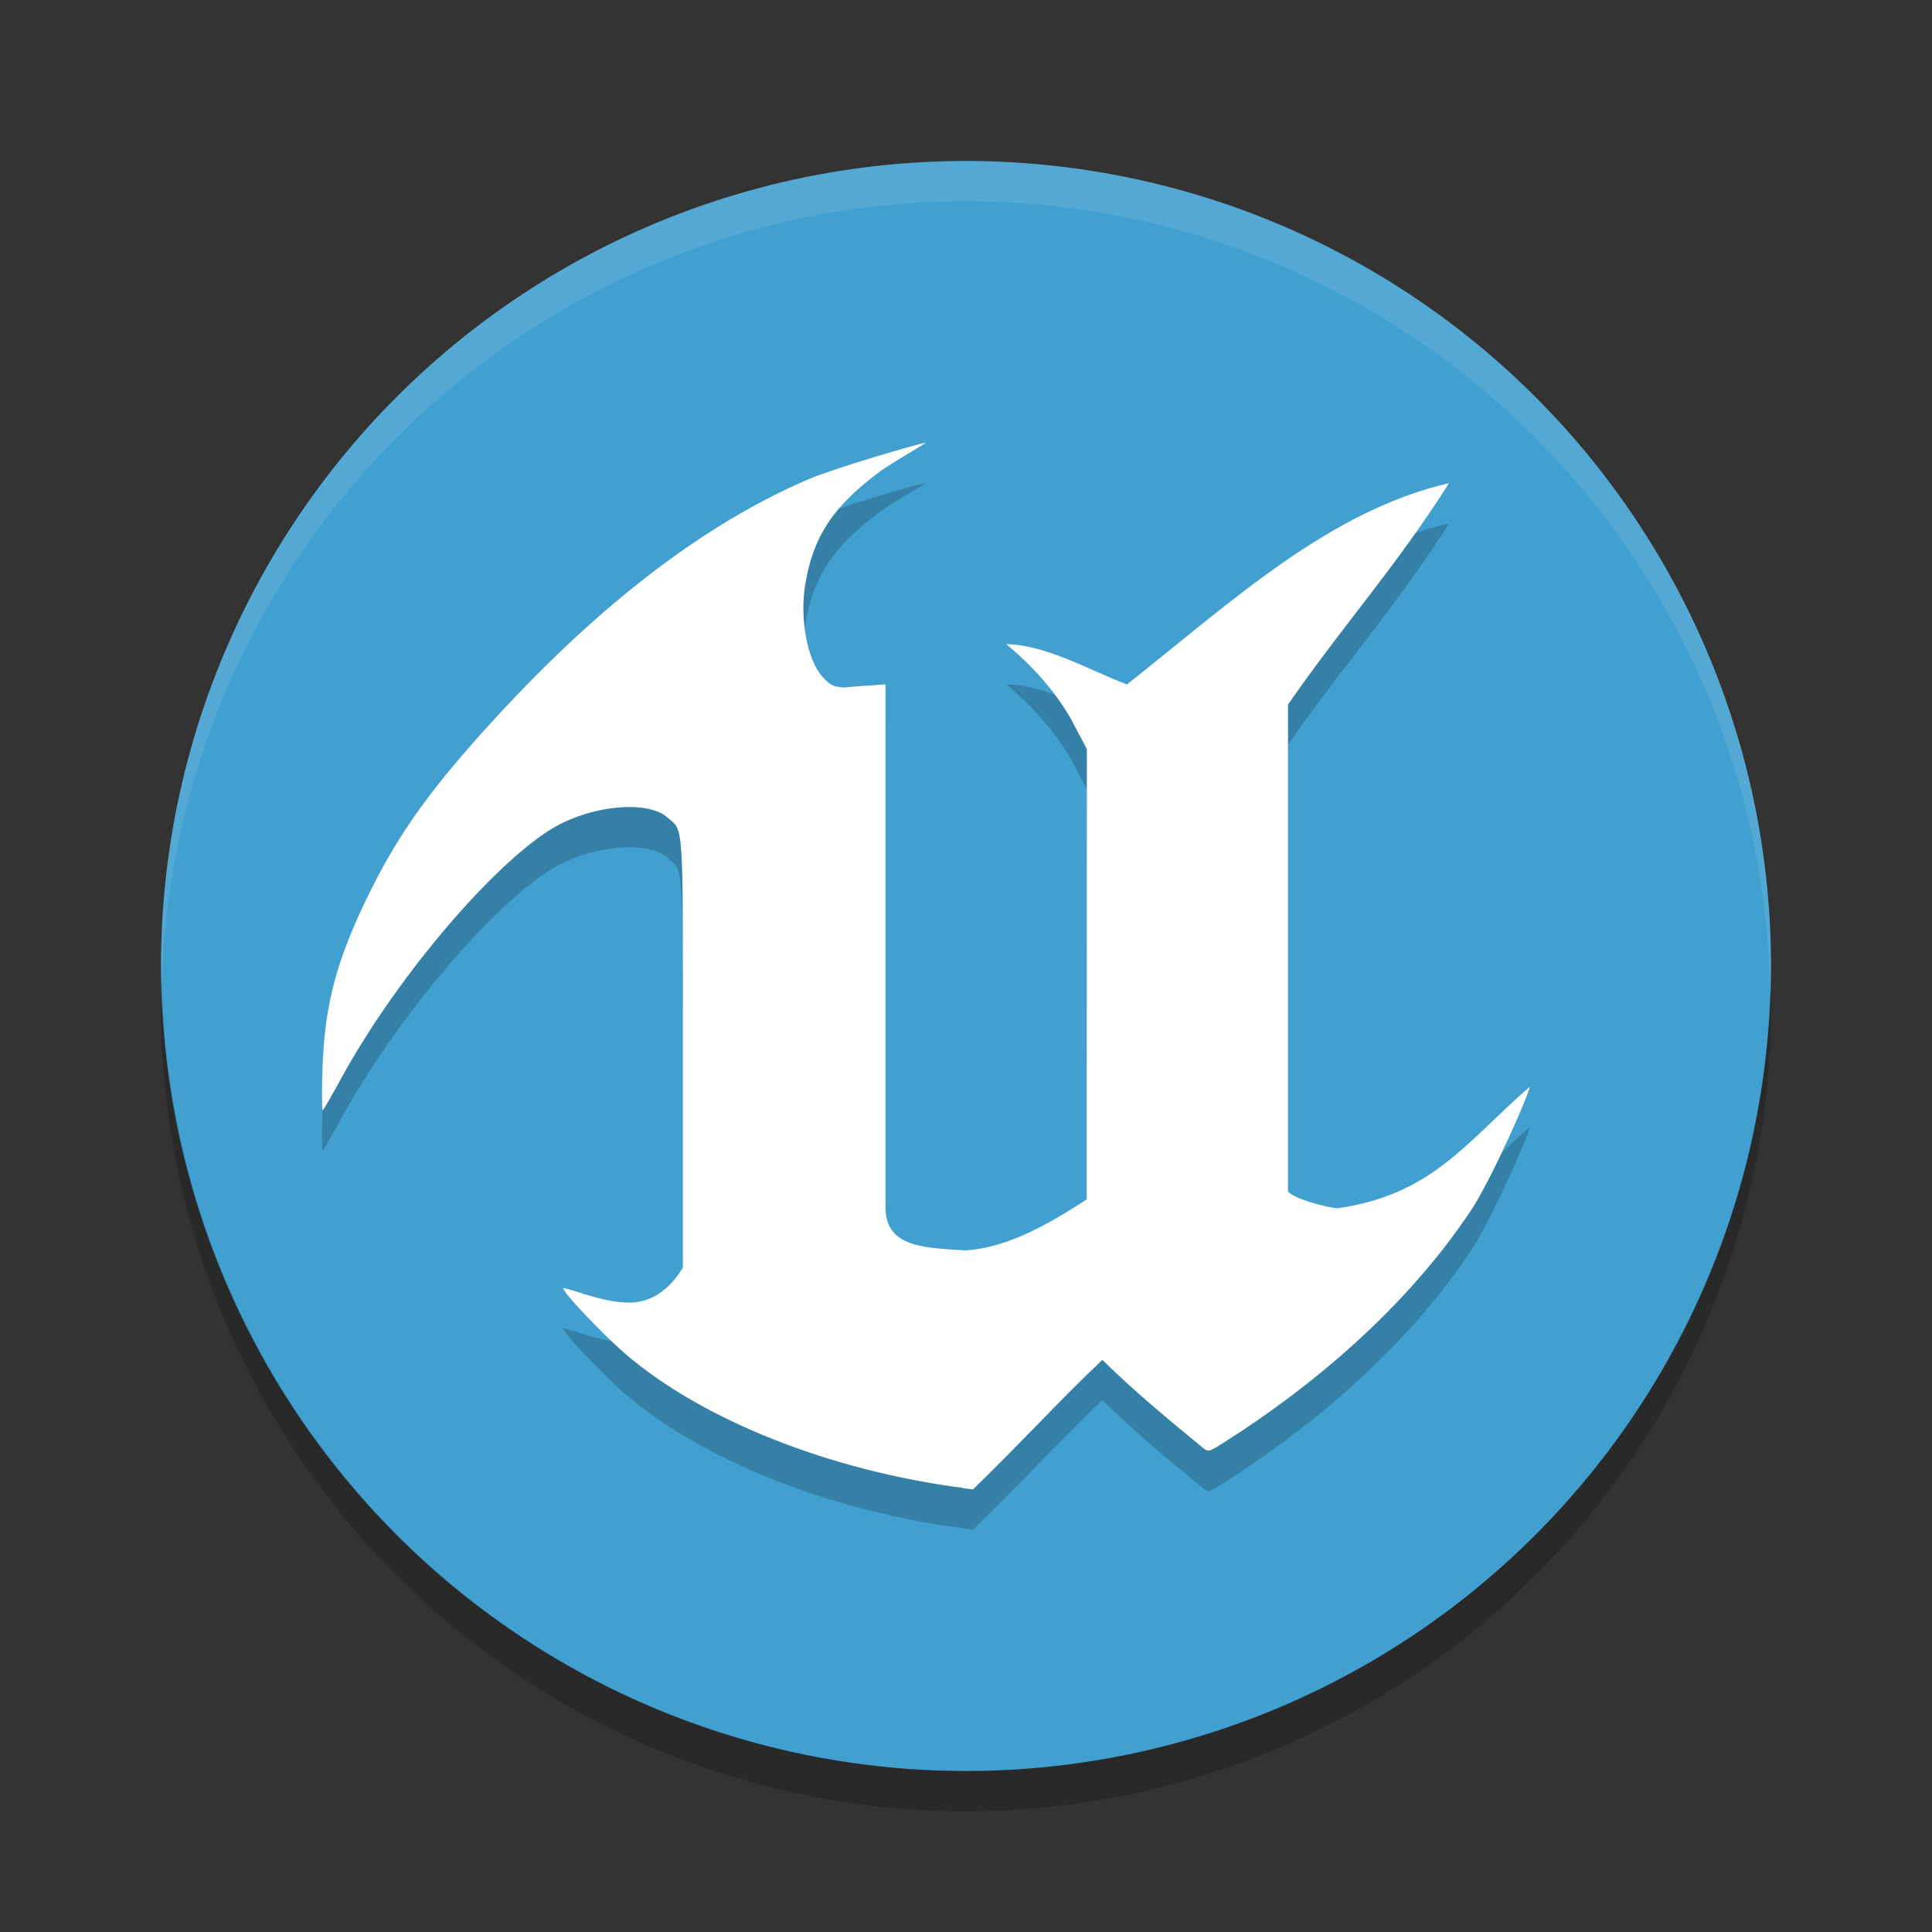<?xml version="1.0" encoding="UTF-8" standalone="no"?>
<svg
   xmlns:dc="http://purl.org/dc/elements/1.1/"
   xmlns:cc="http://creativecommons.org/ns#"
   xmlns:rdf="http://www.w3.org/1999/02/22-rdf-syntax-ns#"
   xmlns:svg="http://www.w3.org/2000/svg"
   xmlns="http://www.w3.org/2000/svg"
   xmlns:sodipodi="http://sodipodi.sourceforge.net/DTD/sodipodi-0.dtd"
   xmlns:inkscape="http://www.inkscape.org/namespaces/inkscape"
   width="48"
   height="48"
   version="1.1"
   id="svg12"
   sodipodi:docname="ue4editor.svg"
   inkscape:version="0.92.5 (2060ec1f9f, 2020-04-08)">
  <rect width="100%" height="100%" fill="#333333" stroke="none"/>
  <defs
     id="defs16" />
  <sodipodi:namedview
     pagecolor="#ffffff"
     bordercolor="#5cadd6"
     borderopacity="1"
     objecttolerance="10"
     gridtolerance="10"
     guidetolerance="10"
     inkscape:pageopacity="0"
     inkscape:pageshadow="2"
     inkscape:window-width="783"
     inkscape:window-height="480"
     id="namedview14"
     showgrid="false"
     inkscape:zoom="4.9166667"
     inkscape:cx="24"
     inkscape:cy="24"
     inkscape:window-x="0"
     inkscape:window-y="28"
     inkscape:window-maximized="0"
     inkscape:current-layer="svg12" />
  <path
     style="fill:#41a0cf;fill-opacity:1"
     d="m24 4a20 20 0 0 0 -20 20 20 20 0 0 0 20 20 20 20 0 0 0 20 -20 20 20 0 0 0 -20 -20z"
     id="path2" />
  <path
     opacity=".2"
     d="m4.021 24.418a20 20 0 0 0 -0.021 0.582 20 20 0 0 0 20 20 20 20 0 0 0 20 -20 20 20 0 0 0 -0.021 -0.418 20 20 0 0 1 -19.979 19.418 20 20 0 0 1 -19.978 -19.582z"
     id="path4" />
  <path
     fill="#ffffff"
     style="opacity:.1"
     d="m24 4a20 20 0 0 0 -20 20 20 20 0 0 0 0.021 0.418 20 20 0 0 1 19.978 -19.418 20 20 0 0 1 19.979 19.582 20 20 0 0 0 0.021 -0.582 20 20 0 0 0 -20 -20z"
     id="path6" />
  <path
     style="opacity:.2"
     d="m23.921 37.967c-3.314-0.432-6.485-1.693-8.393-3.338-0.541-0.466-1.622-1.598-1.528-1.629 0.309 0.06 0.955 0.346 1.586 0.363 0.631 0.017 1.071-0.363 1.38-0.871v-5.331c0-5.879 0.026-5.493-0.39-5.856-0.505-0.441-1.997-0.303-3.002 0.37-1.534 1.028-3.792 3.734-5.09 6.104-0.231 0.421-0.439 0.783-0.463 0.806-0.024 0.022-0.028-0.435-0.01-1.015 0.051-1.602 0.348-2.722 1.162-4.375 0.743-1.508 1.546-2.625 3.131-4.351 2.63-2.865 5.225-4.844 7.793-5.942 0.607-0.26 2.772-0.9 2.902-0.9 0.021 0-0.886 0.529-1.098 0.684-1.272 0.929-1.712 1.718-1.897 2.85-0.137 0.837 0.053 1.855 0.422 2.269 0.191 0.214 0.262 0.251 0.528 0.277 0.365-0.038 0.67-0.047 1.046-0.079v13c0 1 1 1 1.992 1.063 1.008-0.063 2.008-0.618 3.006-1.265l0.002-5.595 0.002-5.595-0.407-0.773c-0.437-0.746-1.012-1.352-1.595-1.834 1.023 0.019 2.105 0.672 3 1 2.607-2.064 5.023-4.312 8-5-1.297 2.054-2.614 3.502-4 5.5v12.1c0.141 0.169 0.885 0.384 1.232 0.415 2.354-0.334 3.206-1.658 4.768-3.014 0.046 0.046-0.928 2.278-1.459 3.075-1.62 2.428-3.951 4.372-6.107 5.742-0.404 0.257-0.409 0.258-0.55 0.148-0.916-0.757-1.629-1.337-2.498-2.184-1.157 1.102-2.005 2.049-3.213 3.219-0.038-0.005-0.151-0.02-0.252-0.033z"
     id="path8" />
  <path
     style="fill:#ffffff"
     d="m23.921 36.967c-3.314-0.432-6.485-1.693-8.393-3.338-0.541-0.466-1.622-1.598-1.528-1.629 0.309 0.06 0.955 0.346 1.586 0.363 0.631 0.017 1.071-0.363 1.38-0.871v-5.331c0-5.879 0.026-5.493-0.39-5.856-0.505-0.441-1.997-0.303-3.002 0.37-1.534 1.028-3.792 3.734-5.09 6.104-0.231 0.421-0.439 0.783-0.463 0.806-0.024 0.022-0.028-0.435-0.01-1.015 0.051-1.602 0.348-2.722 1.162-4.375 0.743-1.508 1.546-2.625 3.131-4.351 2.63-2.865 5.225-4.844 7.793-5.942 0.607-0.26 2.772-0.9 2.902-0.9 0.021 0-0.886 0.529-1.098 0.684-1.272 0.929-1.712 1.718-1.897 2.85-0.137 0.837 0.053 1.855 0.422 2.269 0.191 0.214 0.262 0.251 0.528 0.277 0.365-0.038 0.67-0.047 1.046-0.079v13c0 1 1 1 1.992 1.063 1.008-0.063 2.008-0.618 3.006-1.265l0.002-5.595 0.002-5.595-0.407-0.773c-0.437-0.746-1.012-1.352-1.595-1.834 1.023 0.019 2.105 0.672 3 1 2.607-2.064 5.023-4.312 8-5-1.297 2.054-2.614 3.502-4 5.5v12.1c0.141 0.169 0.885 0.384 1.232 0.415 2.354-0.334 3.206-1.658 4.768-3.014 0.046 0.046-0.928 2.278-1.459 3.075-1.62 2.428-3.951 4.372-6.107 5.742-0.404 0.257-0.409 0.258-0.55 0.148-0.916-0.757-1.629-1.337-2.498-2.184-1.157 1.102-2.005 2.049-3.213 3.219-0.038-0.005-0.151-0.02-0.252-0.033z"
     id="path10" />
</svg>
